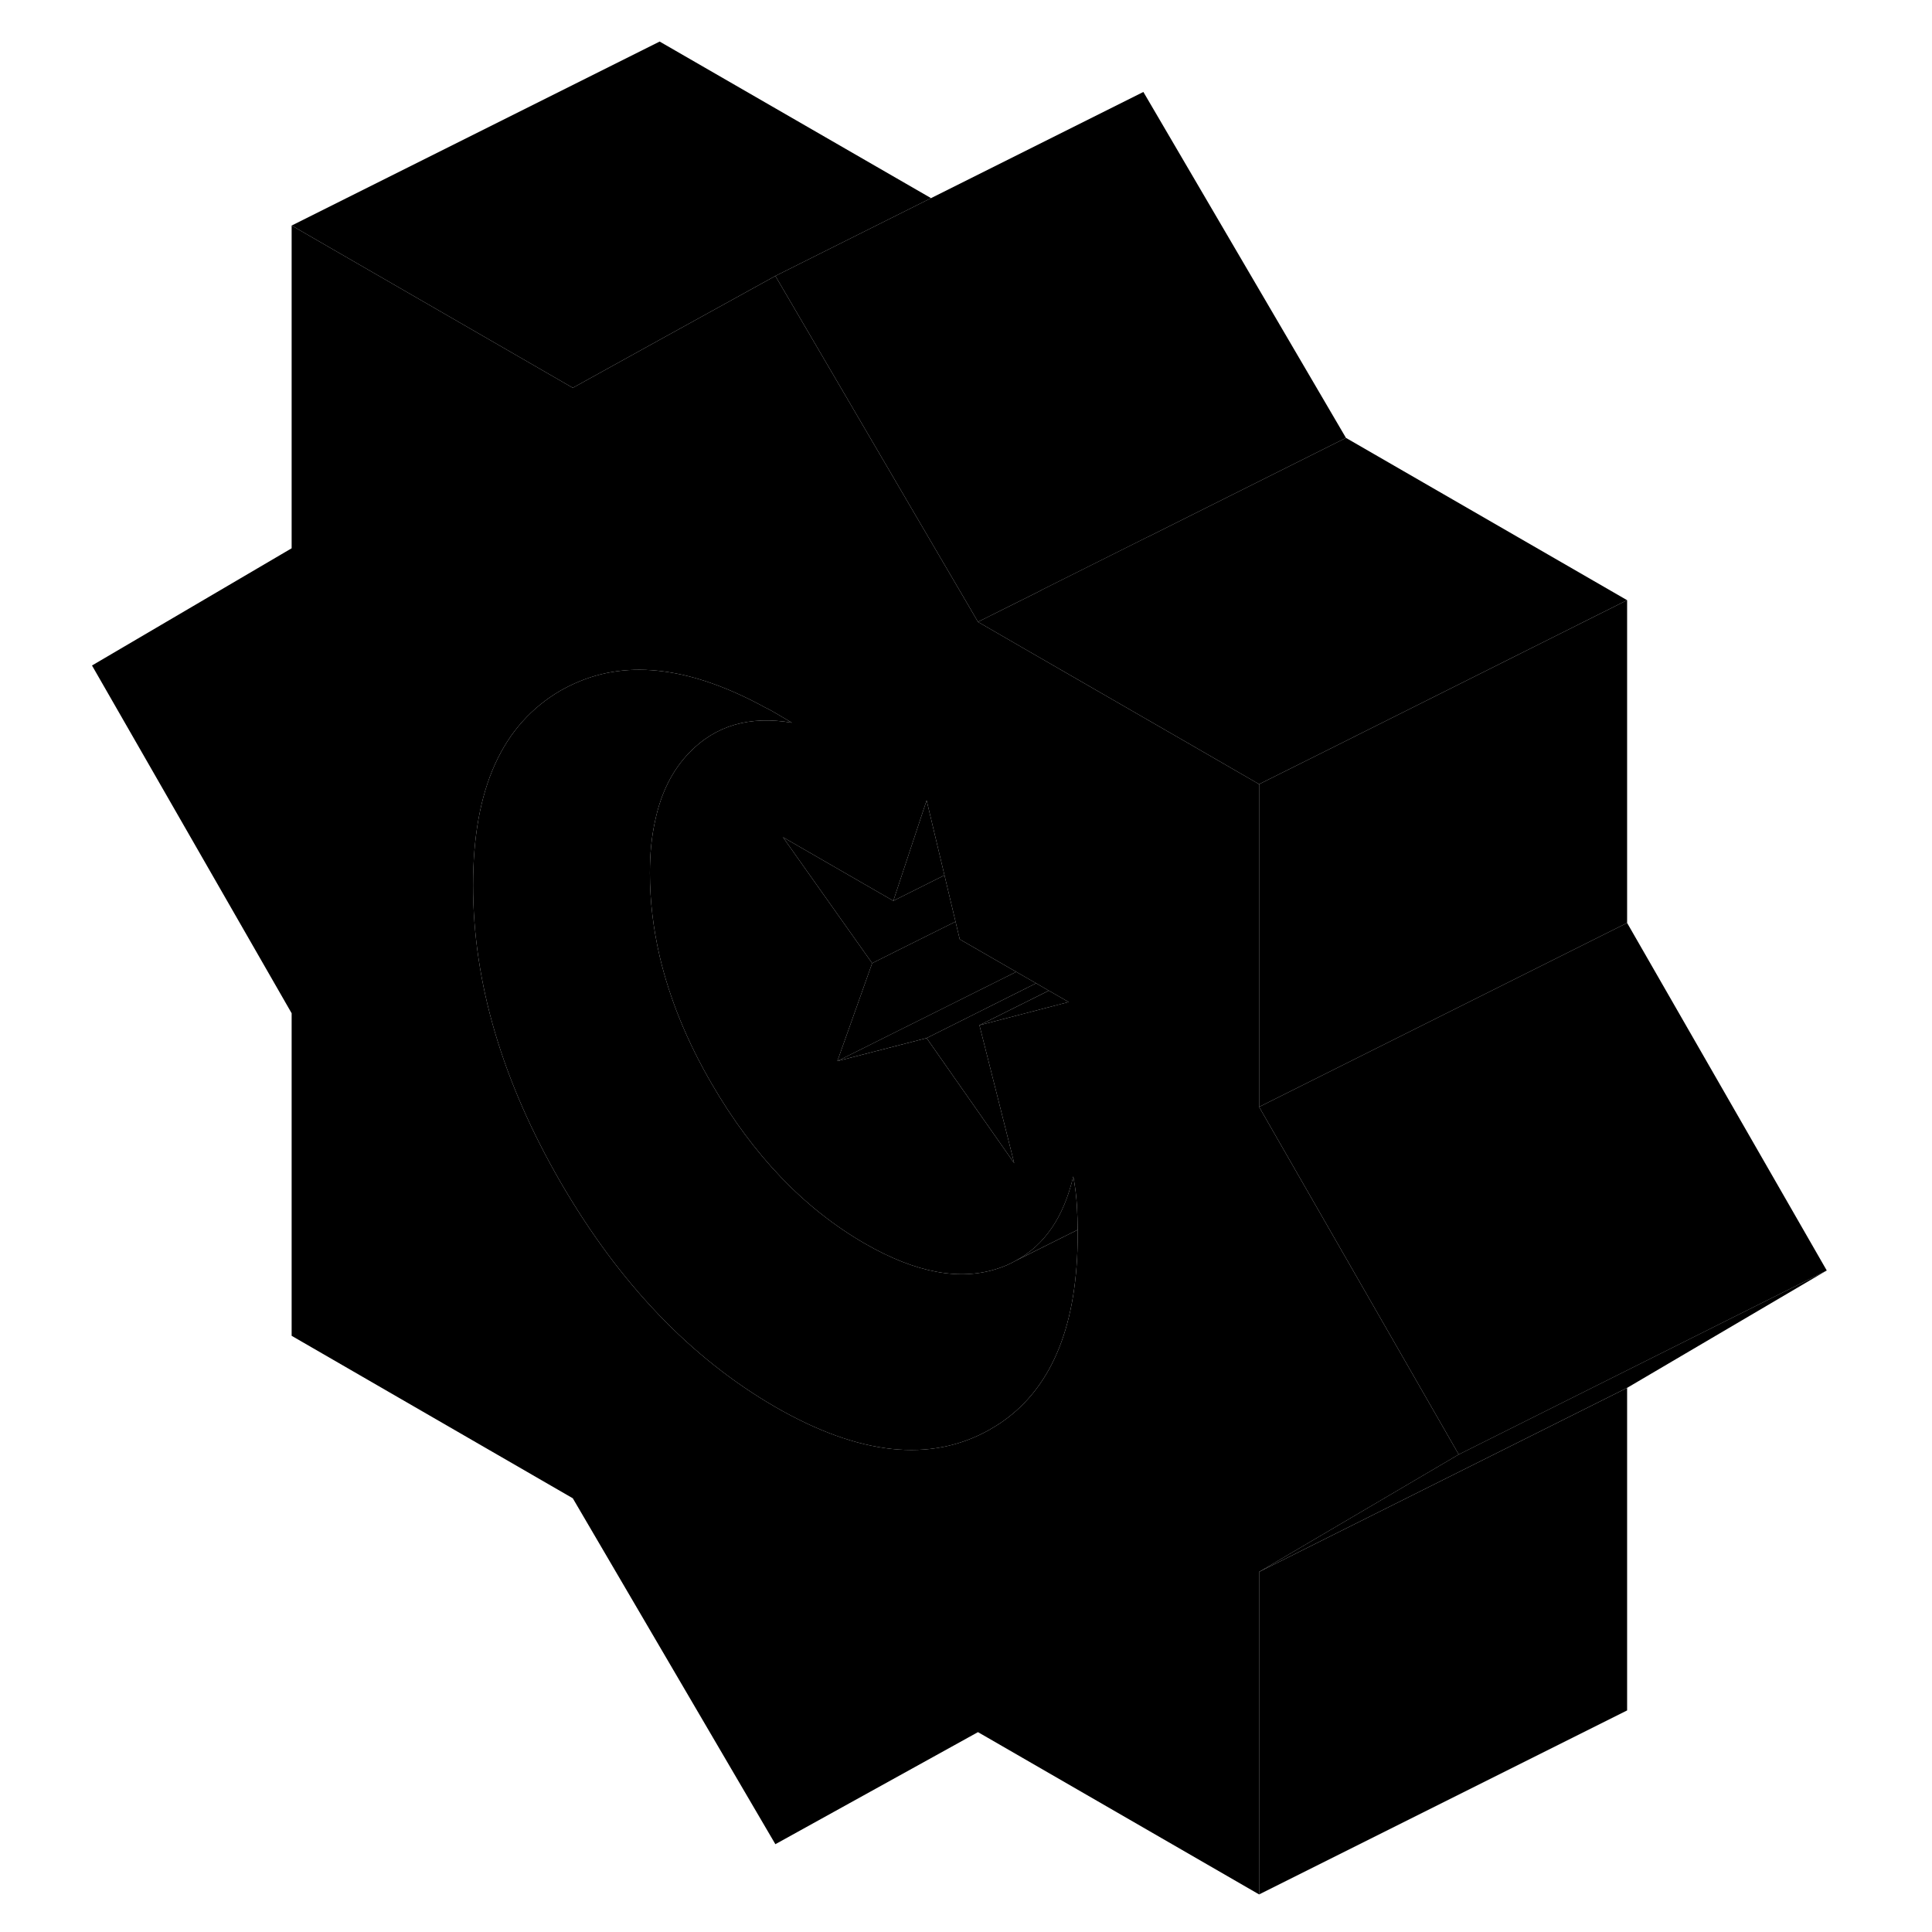 <svg width="24" height="24" viewBox="0 0 99 105" xmlns="http://www.w3.org/2000/svg" stroke-width="1px" stroke-linecap="round" stroke-linejoin="round">
    <path d="M69.99 68.098L66.21 61.518L65.43 60.158V42.618L64.01 41.798L62.09 40.688L52.5 35.158L50.15 33.798L49.65 32.938L46.76 28.008L39.14 14.998L32.85 18.468L28.13 21.078L12.85 12.258V29.798L2 36.168L12.85 55.068V72.598L28.13 81.428L39.14 100.228L50.15 94.138L50.69 94.448L65.43 102.958V85.428L76.28 79.048L69.99 68.098ZM45.55 48.958L47.36 43.498L48.33 47.568L48.93 50.088L49.16 51.048L52.23 52.818L53.31 53.438L54 53.838L55.08 54.458L50.23 55.718L51.23 59.678L52.12 63.218L47.36 56.418L42.51 57.668L44.4 52.348L39.55 45.498L44.7 48.468L45.55 48.958ZM55.57 67.098C55.57 71.938 54.22 75.318 51.53 77.228C51.29 77.398 51.03 77.558 50.77 77.708C47.56 79.508 43.69 79.088 39.14 76.468C34.54 73.808 30.65 69.738 27.47 64.258C24.3 58.778 22.71 53.398 22.71 48.118C22.71 42.838 24.3 39.378 27.47 37.528C27.74 37.378 28.01 37.238 28.29 37.118C31.18 35.828 34.62 36.278 38.6 38.458C38.78 38.538 38.96 38.648 39.14 38.748L40.04 39.278C37.74 38.888 35.88 39.428 34.46 40.908C33.54 41.858 32.92 43.098 32.6 44.628C32.41 45.478 32.32 46.418 32.32 47.448C32.32 48.948 32.5 50.458 32.85 51.968C33.39 54.268 34.33 56.588 35.69 58.918C37.94 62.788 40.7 65.678 43.99 67.578C46.78 69.188 49.22 69.638 51.3 68.918C51.57 68.828 51.83 68.718 52.07 68.588L52.2 68.518C53.77 67.678 54.81 66.148 55.33 63.938C55.44 64.508 55.5 65.048 55.53 65.568C55.55 65.998 55.57 66.428 55.57 66.838V67.098Z" class="pr-icon-iso-solid-stroke" stroke-linejoin="round"/>
    <path d="M48.33 47.568L45.55 48.958L47.36 43.498L48.33 47.568Z" class="pr-icon-iso-solid-stroke" stroke-linejoin="round"/>
    <path d="M55.08 54.458L50.23 55.718L54.001 53.838L55.08 54.458Z" class="pr-icon-iso-solid-stroke" stroke-linejoin="round"/>
    <path d="M51.23 59.678L52.12 63.218L47.36 56.417L48.46 55.867L53.31 53.438L54 53.837L50.23 55.718L51.23 59.678Z" class="pr-icon-iso-solid-stroke" stroke-linejoin="round"/>
    <path d="M48.93 50.088L46.02 51.538L44.4 52.348L39.55 45.498L44.7 48.468L45.55 48.958L48.33 47.568L48.93 50.088Z" class="pr-icon-iso-solid-stroke" stroke-linejoin="round"/>
    <path d="M52.23 52.818L42.51 57.668L44.4 52.348L46.02 51.538L48.93 50.088L49.16 51.048L52.23 52.818Z" class="pr-icon-iso-solid-stroke" stroke-linejoin="round"/>
    <path d="M53.31 53.437L48.46 55.867L47.36 56.417L42.51 57.667L52.23 52.817L53.31 53.437Z" class="pr-icon-iso-solid-stroke" stroke-linejoin="round"/>
    <path d="M76.279 79.047L65.429 85.427L85.429 75.427L96.279 69.047L76.279 79.047ZM55.529 65.567C55.499 65.047 55.439 64.507 55.329 63.938C54.809 66.147 53.769 67.677 52.199 68.517L55.569 66.838C55.569 66.427 55.549 65.998 55.529 65.567Z" class="pr-icon-iso-solid-stroke" stroke-linejoin="round"/>
    <path d="M85.43 75.428V92.958L65.43 102.958V85.428L85.43 75.428Z" class="pr-icon-iso-solid-stroke" stroke-linejoin="round"/>
    <path d="M55.57 66.838V67.098C55.57 71.938 54.22 75.318 51.53 77.228C51.29 77.398 51.03 77.558 50.77 77.708C47.56 79.508 43.69 79.088 39.14 76.468C34.54 73.808 30.65 69.738 27.47 64.258C24.3 58.778 22.71 53.398 22.71 48.118C22.71 42.838 24.3 39.378 27.47 37.528C27.74 37.378 28.01 37.238 28.29 37.118C31.18 35.828 34.62 36.278 38.6 38.458C38.78 38.538 38.96 38.648 39.14 38.748L40.04 39.278C37.74 38.888 35.88 39.428 34.46 40.908C33.54 41.858 32.92 43.098 32.6 44.628C32.41 45.478 32.32 46.418 32.32 47.448C32.32 48.948 32.5 50.458 32.85 51.968C33.39 54.268 34.33 56.588 35.69 58.918C37.94 62.788 40.7 65.678 43.99 67.578C46.78 69.188 49.22 69.638 51.3 68.918C51.57 68.828 51.83 68.718 52.07 68.588L52.2 68.518L55.57 66.838Z" class="pr-icon-iso-solid-stroke" stroke-linejoin="round"/>
    <path d="M96.28 69.048L76.28 79.048L69.99 68.098L66.21 61.518L65.43 60.158L67.63 59.058L75.49 55.128L85.43 50.158L96.28 69.048Z" class="pr-icon-iso-solid-stroke" stroke-linejoin="round"/>
    <path d="M85.43 32.618V50.158L75.49 55.128L67.63 59.058L65.43 60.158V42.618L69.1 40.788L85.43 32.618Z" class="pr-icon-iso-solid-stroke" stroke-linejoin="round"/>
    <path d="M85.429 32.618L69.1 40.788L65.429 42.618L64.01 41.798L62.09 40.688L52.499 35.158L50.149 33.798L53.559 32.098V32.088L59.359 29.188H59.37L70.149 23.798L85.429 32.618Z" class="pr-icon-iso-solid-stroke" stroke-linejoin="round"/>
    <path d="M70.15 23.798L59.37 29.188H59.36L53.56 32.088V32.098L50.15 33.798L49.65 32.938L46.76 28.008L39.14 14.998L59.14 4.998L70.15 23.798Z" class="pr-icon-iso-solid-stroke" stroke-linejoin="round"/>
    <path d="M47.6 10.768L39.139 14.998L32.85 18.468L28.13 21.078L12.85 12.258L32.85 2.258L47.6 10.768Z" class="pr-icon-iso-solid-stroke" stroke-linejoin="round"/>
    <path d="M50.69 94.448L39.14 100.228" class="pr-icon-iso-solid-stroke" stroke-linejoin="round"/>
    <path d="M38.6 38.458L35.97 39.768" class="pr-icon-iso-solid-stroke" stroke-linejoin="round"/>
</svg>